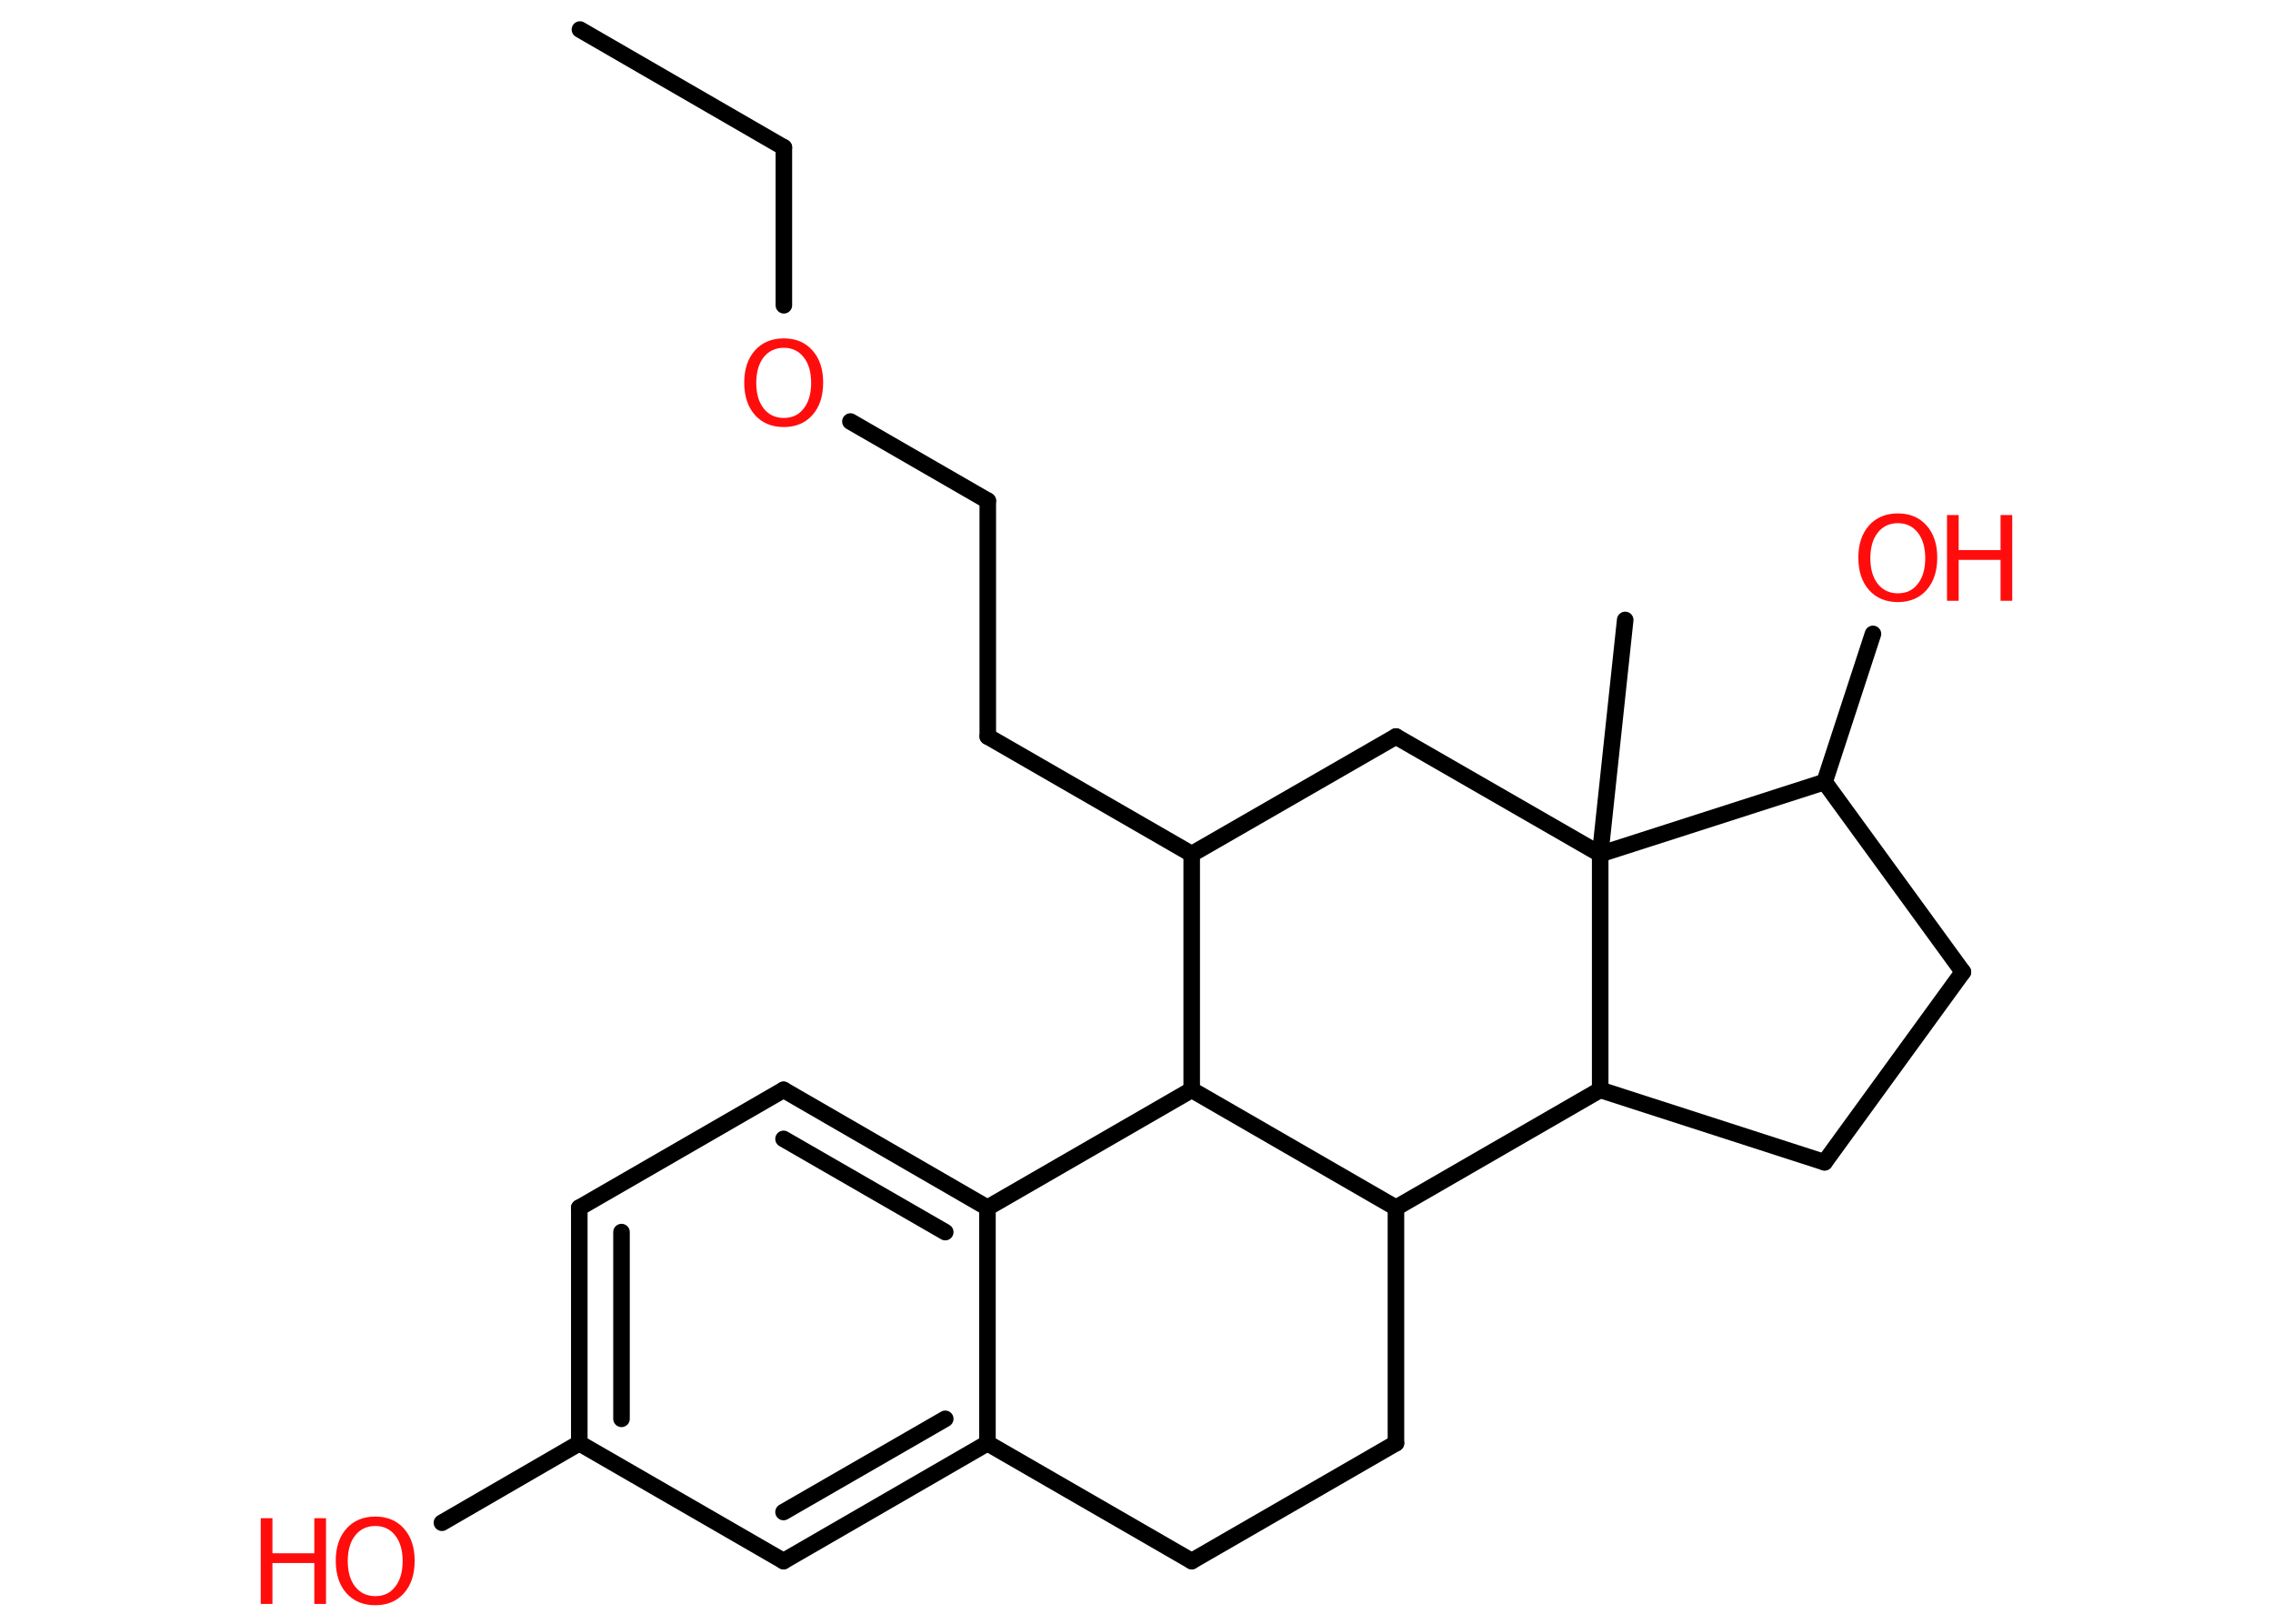 <?xml version='1.0' encoding='UTF-8'?>
<!DOCTYPE svg PUBLIC "-//W3C//DTD SVG 1.1//EN" "http://www.w3.org/Graphics/SVG/1.1/DTD/svg11.dtd">
<svg version='1.2' xmlns='http://www.w3.org/2000/svg' xmlns:xlink='http://www.w3.org/1999/xlink' width='70.0mm' height='50.0mm' viewBox='0 0 70.0 50.0'>
  <desc>Generated by the Chemistry Development Kit (http://github.com/cdk)</desc>
  <g stroke-linecap='round' stroke-linejoin='round' stroke='#000000' stroke-width='.51' fill='#FF0D0D'>
    <rect x='.0' y='.0' width='70.0' height='50.0' fill='#FFFFFF' stroke='none'/>
    <g id='mol1' class='mol'>
      <line id='mol1bnd1' class='bond' x1='17.86' y1='.91' x2='24.14' y2='4.54'/>
      <line id='mol1bnd2' class='bond' x1='24.14' y1='4.54' x2='24.14' y2='9.4'/>
      <line id='mol1bnd3' class='bond' x1='26.19' y1='12.98' x2='30.42' y2='15.42'/>
      <line id='mol1bnd4' class='bond' x1='30.42' y1='15.42' x2='30.42' y2='22.68'/>
      <line id='mol1bnd5' class='bond' x1='30.42' y1='22.68' x2='36.7' y2='26.3'/>
      <line id='mol1bnd6' class='bond' x1='36.7' y1='26.3' x2='42.99' y2='22.68'/>
      <line id='mol1bnd7' class='bond' x1='42.99' y1='22.68' x2='49.28' y2='26.3'/>
      <line id='mol1bnd8' class='bond' x1='49.28' y1='26.3' x2='50.05' y2='19.09'/>
      <line id='mol1bnd9' class='bond' x1='49.28' y1='26.3' x2='56.19' y2='24.08'/>
      <line id='mol1bnd10' class='bond' x1='56.19' y1='24.08' x2='57.68' y2='19.52'/>
      <line id='mol1bnd11' class='bond' x1='56.19' y1='24.08' x2='60.45' y2='29.93'/>
      <line id='mol1bnd12' class='bond' x1='60.45' y1='29.93' x2='56.19' y2='35.79'/>
      <line id='mol1bnd13' class='bond' x1='56.19' y1='35.79' x2='49.28' y2='33.56'/>
      <line id='mol1bnd14' class='bond' x1='49.28' y1='26.3' x2='49.28' y2='33.56'/>
      <line id='mol1bnd15' class='bond' x1='49.28' y1='33.56' x2='42.99' y2='37.19'/>
      <line id='mol1bnd16' class='bond' x1='42.99' y1='37.19' x2='42.99' y2='44.44'/>
      <line id='mol1bnd17' class='bond' x1='42.99' y1='44.44' x2='36.7' y2='48.07'/>
      <line id='mol1bnd18' class='bond' x1='36.7' y1='48.07' x2='30.41' y2='44.44'/>
      <g id='mol1bnd19' class='bond'>
        <line x1='24.13' y1='48.07' x2='30.41' y2='44.44'/>
        <line x1='24.13' y1='46.56' x2='29.11' y2='43.69'/>
      </g>
      <line id='mol1bnd20' class='bond' x1='24.13' y1='48.07' x2='17.84' y2='44.44'/>
      <line id='mol1bnd21' class='bond' x1='17.84' y1='44.44' x2='13.61' y2='46.89'/>
      <g id='mol1bnd22' class='bond'>
        <line x1='17.84' y1='37.19' x2='17.84' y2='44.44'/>
        <line x1='19.14' y1='37.94' x2='19.14' y2='43.69'/>
      </g>
      <line id='mol1bnd23' class='bond' x1='17.84' y1='37.19' x2='24.13' y2='33.56'/>
      <g id='mol1bnd24' class='bond'>
        <line x1='30.41' y1='37.19' x2='24.13' y2='33.56'/>
        <line x1='29.11' y1='37.94' x2='24.13' y2='35.07'/>
      </g>
      <line id='mol1bnd25' class='bond' x1='30.41' y1='44.44' x2='30.41' y2='37.19'/>
      <line id='mol1bnd26' class='bond' x1='30.41' y1='37.19' x2='36.7' y2='33.56'/>
      <line id='mol1bnd27' class='bond' x1='36.7' y1='26.3' x2='36.7' y2='33.56'/>
      <line id='mol1bnd28' class='bond' x1='42.99' y1='37.19' x2='36.7' y2='33.56'/>
      <path id='mol1atm3' class='atom' d='M24.14 10.71q-.39 .0 -.62 .29q-.23 .29 -.23 .79q.0 .5 .23 .79q.23 .29 .62 .29q.39 .0 .61 -.29q.23 -.29 .23 -.79q.0 -.5 -.23 -.79q-.23 -.29 -.61 -.29zM24.14 10.42q.55 .0 .88 .37q.33 .37 .33 .99q.0 .63 -.33 1.0q-.33 .37 -.88 .37q-.56 .0 -.89 -.37q-.33 -.37 -.33 -1.0q.0 -.62 .33 -.99q.33 -.37 .89 -.37z' stroke='none'/>
      <g id='mol1atm11' class='atom'>
        <path d='M58.45 16.11q-.39 .0 -.62 .29q-.23 .29 -.23 .79q.0 .5 .23 .79q.23 .29 .62 .29q.39 .0 .61 -.29q.23 -.29 .23 -.79q.0 -.5 -.23 -.79q-.23 -.29 -.61 -.29zM58.45 15.81q.55 .0 .88 .37q.33 .37 .33 .99q.0 .63 -.33 1.0q-.33 .37 -.88 .37q-.56 .0 -.89 -.37q-.33 -.37 -.33 -1.0q.0 -.62 .33 -.99q.33 -.37 .89 -.37z' stroke='none'/>
        <path d='M59.96 15.86h.36v1.08h1.29v-1.08h.36v2.64h-.36v-1.26h-1.29v1.26h-.36v-2.64z' stroke='none'/>
      </g>
      <g id='mol1atm21' class='atom'>
        <path d='M11.56 46.99q-.39 .0 -.62 .29q-.23 .29 -.23 .79q.0 .5 .23 .79q.23 .29 .62 .29q.39 .0 .61 -.29q.23 -.29 .23 -.79q.0 -.5 -.23 -.79q-.23 -.29 -.61 -.29zM11.56 46.7q.55 .0 .88 .37q.33 .37 .33 .99q.0 .63 -.33 1.0q-.33 .37 -.88 .37q-.56 .0 -.89 -.37q-.33 -.37 -.33 -1.0q.0 -.62 .33 -.99q.33 -.37 .89 -.37z' stroke='none'/>
        <path d='M8.03 46.75h.36v1.08h1.29v-1.08h.36v2.64h-.36v-1.26h-1.29v1.26h-.36v-2.64z' stroke='none'/>
      </g>
    </g>
  </g>
</svg>
